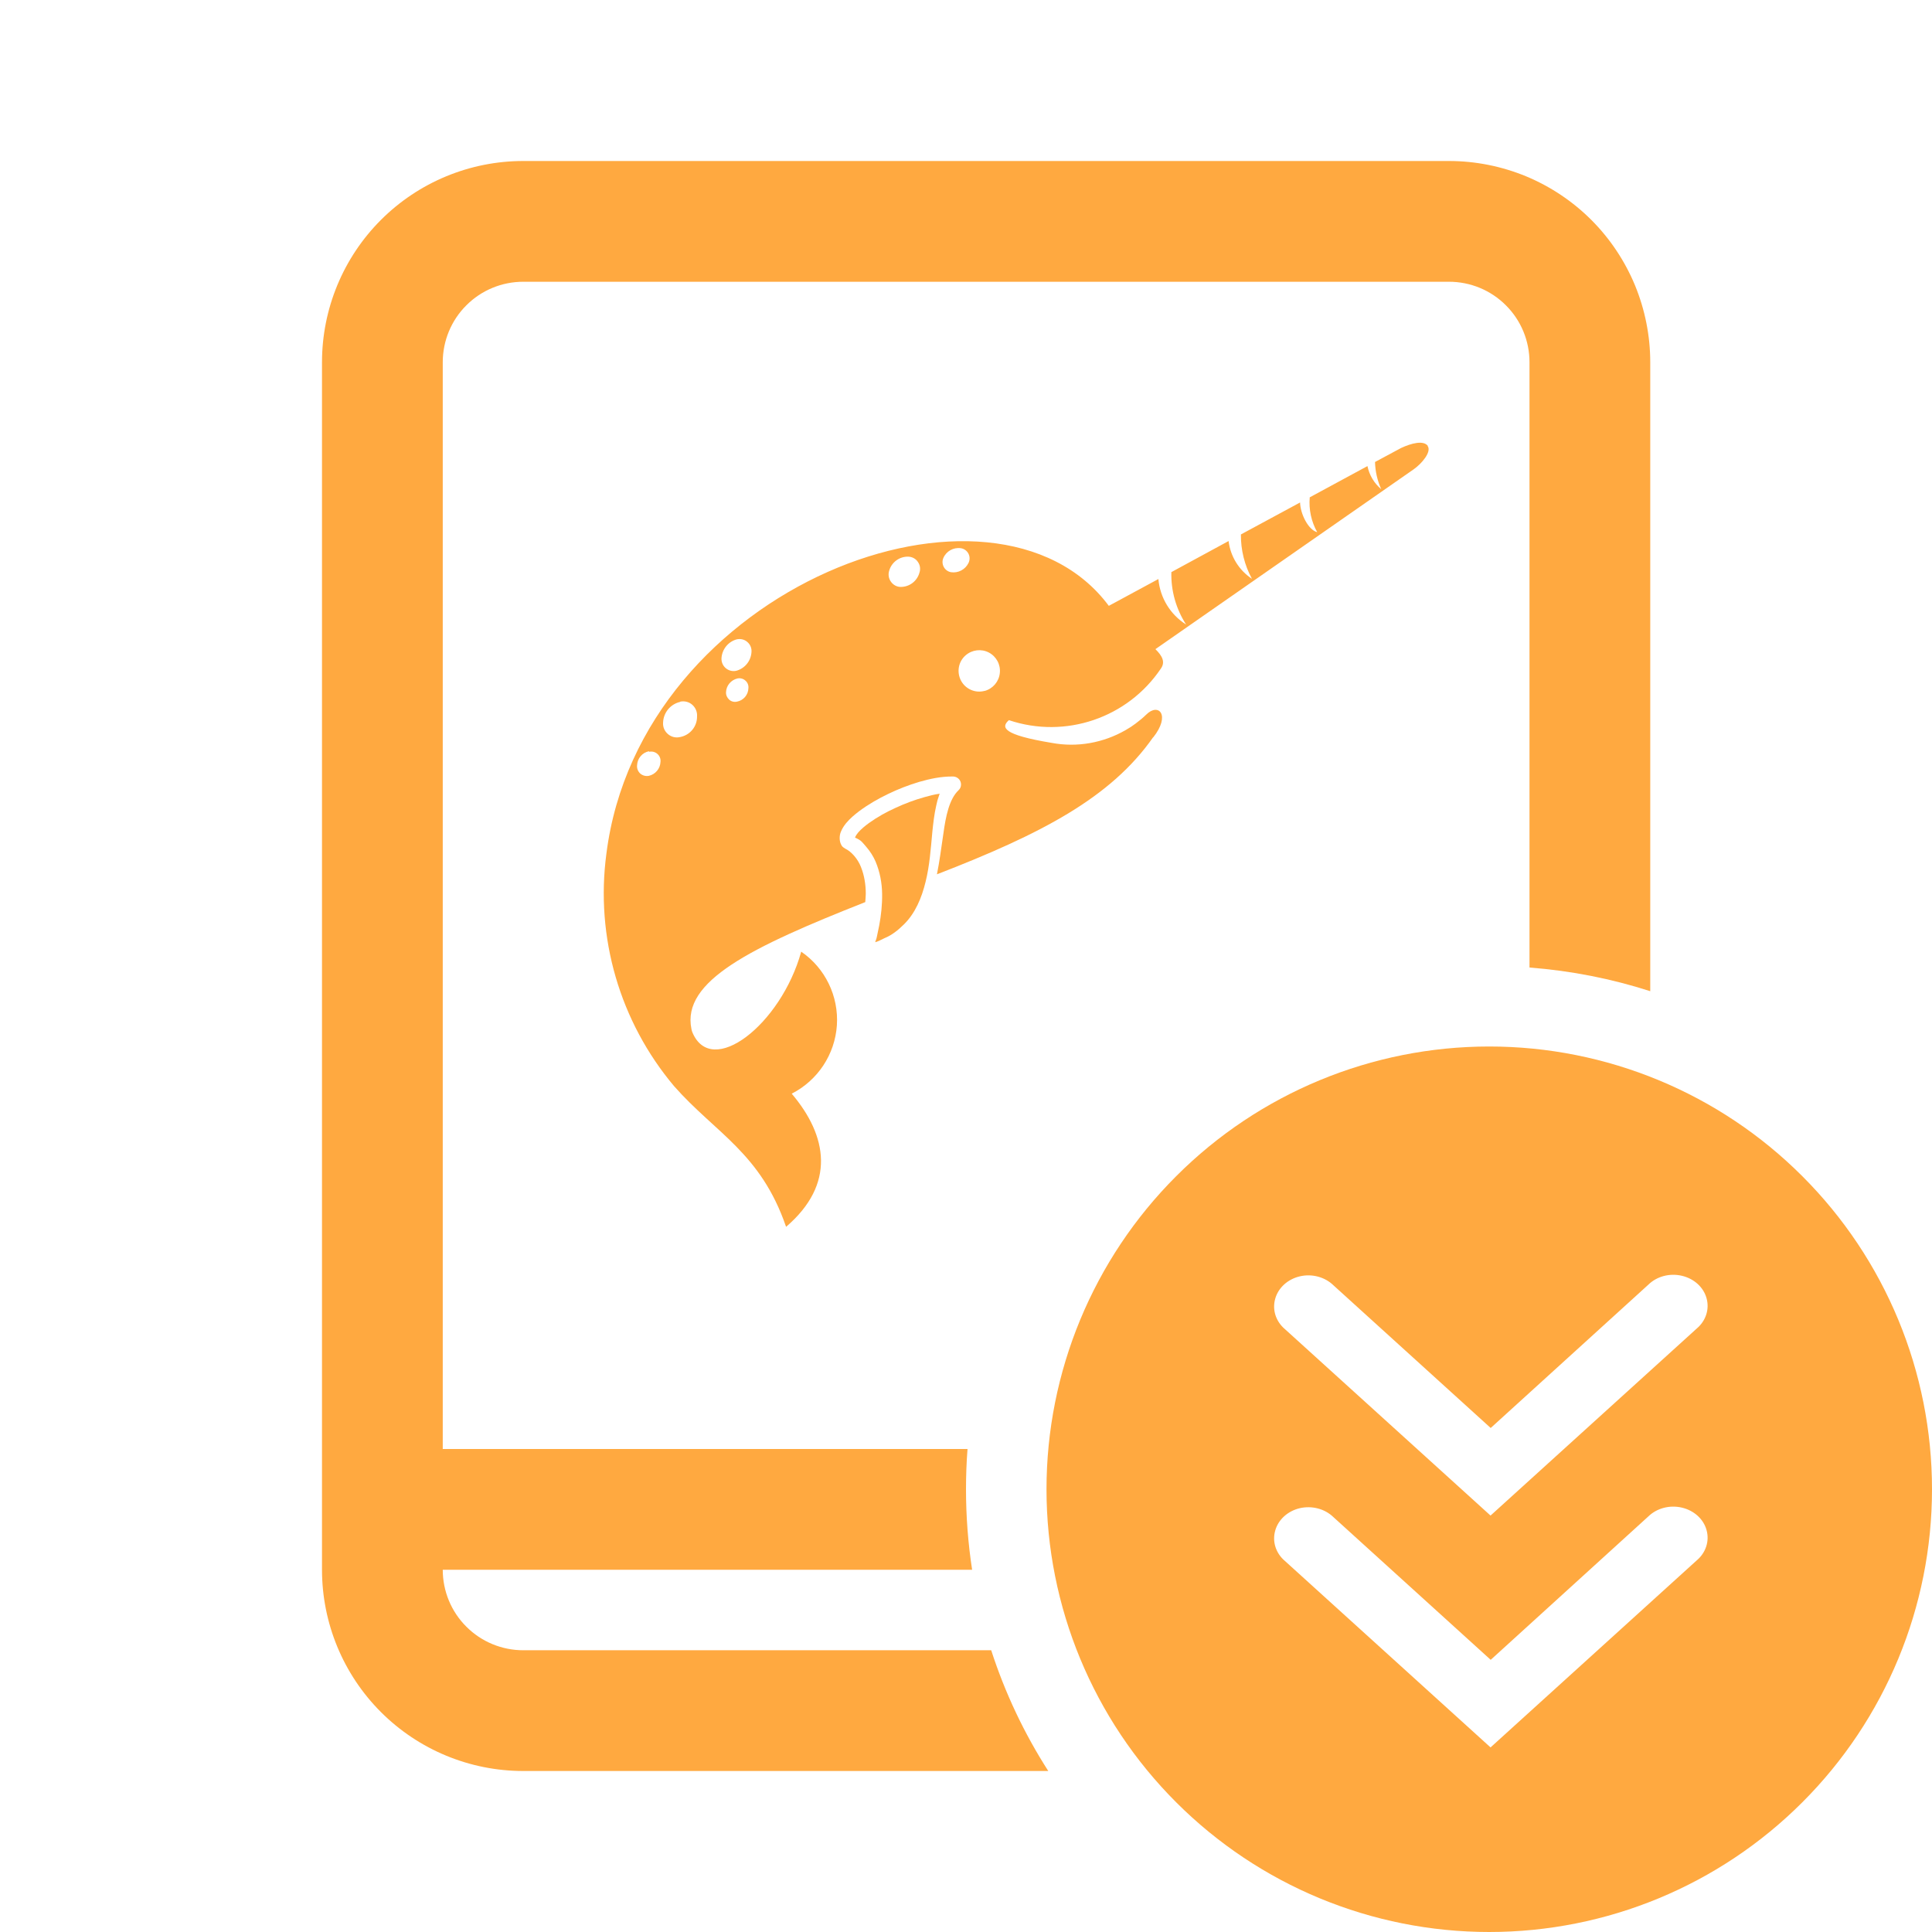 <svg id="entities/dremio-catalog-degraded" viewBox="0 0 24 24" fill="none" xmlns="http://www.w3.org/2000/svg">
<path fill-rule="evenodd" clip-rule="evenodd" d="M4.732 2.732C4.263 3.201 4 3.837 4 4.5V19.5C4 20.163 4.263 20.799 4.732 21.268C5.201 21.737 5.837 22 6.5 22H13.022C12.725 21.537 12.486 21.034 12.313 20.5H6.5C6.235 20.5 5.98 20.395 5.793 20.207C5.605 20.02 5.5 19.765 5.5 19.5H12.076C12.026 19.174 12 18.84 12 18.5C12 18.332 12.006 18.165 12.019 18H5.5V4.5C5.5 4.235 5.605 3.98 5.793 3.793C5.98 3.605 6.235 3.5 6.5 3.5H18C18.265 3.5 18.52 3.605 18.707 3.793C18.895 3.98 19 4.235 19 4.5V12.019C19.52 12.059 20.022 12.159 20.5 12.313V4.5C20.5 4.172 20.435 3.847 20.31 3.543C20.184 3.24 20 2.964 19.768 2.732C19.536 2.5 19.26 2.316 18.957 2.19C18.653 2.065 18.328 2 18 2H6.5C5.837 2 5.201 2.263 4.732 2.732Z" fill="#FFA940"/>
<path d="M17.737 5.539C17.683 5.467 17.534 5.505 17.405 5.565L17.081 5.739C17.084 5.856 17.11 5.97 17.158 6.077C17.07 6.003 17.01 5.902 16.987 5.79L16.27 6.178C16.257 6.328 16.289 6.479 16.363 6.611C16.251 6.583 16.153 6.381 16.15 6.242L15.415 6.639C15.413 6.831 15.46 7.021 15.552 7.19C15.391 7.084 15.285 6.912 15.262 6.721L14.553 7.106H14.551C14.545 7.338 14.609 7.564 14.734 7.758C14.537 7.634 14.41 7.424 14.39 7.193L13.774 7.526C12.359 5.623 7.954 7.281 7.533 10.604C7.394 11.643 7.699 12.691 8.374 13.493C8.889 14.077 9.45 14.322 9.765 15.24C10.383 14.71 10.28 14.111 9.835 13.586C10.158 13.421 10.371 13.1 10.396 12.738C10.42 12.376 10.252 12.027 9.953 11.822C9.702 12.729 8.836 13.402 8.599 12.819C8.595 12.806 8.591 12.794 8.589 12.781C8.468 12.187 9.324 11.769 10.749 11.206V11.2C10.751 11.167 10.755 11.134 10.755 11.103C10.755 10.985 10.736 10.872 10.695 10.77C10.657 10.671 10.576 10.578 10.501 10.543L10.477 10.527C10.469 10.521 10.462 10.514 10.457 10.507C10.421 10.451 10.427 10.378 10.445 10.334C10.463 10.289 10.487 10.255 10.512 10.224C10.562 10.165 10.617 10.119 10.674 10.076C10.788 9.991 10.908 9.923 11.032 9.863C11.156 9.803 11.285 9.753 11.418 9.713C11.551 9.675 11.69 9.644 11.84 9.646H11.843C11.898 9.649 11.941 9.695 11.938 9.749C11.938 9.776 11.925 9.8 11.907 9.817C11.791 9.927 11.748 10.145 11.72 10.349C11.707 10.432 11.696 10.518 11.683 10.602C11.683 10.607 11.681 10.612 11.681 10.617C11.669 10.698 11.655 10.78 11.639 10.861C12.937 10.359 13.799 9.91 14.325 9.158V9.161C14.546 8.883 14.392 8.724 14.238 8.878C14.199 8.916 14.158 8.95 14.115 8.982C14.115 8.982 14.113 8.982 14.113 8.984C14.071 9.016 14.028 9.044 13.982 9.07C13.707 9.228 13.382 9.288 13.063 9.228C12.458 9.128 12.43 9.036 12.533 8.946C13.235 9.182 14.008 8.919 14.421 8.305C14.478 8.224 14.439 8.148 14.353 8.064L17.561 5.83C17.66 5.761 17.788 5.612 17.734 5.539H17.736H17.737ZM8.059 9.638C8.021 9.645 7.982 9.634 7.953 9.609C7.925 9.583 7.91 9.545 7.914 9.507C7.917 9.421 7.979 9.348 8.063 9.332V9.339C8.099 9.331 8.138 9.34 8.166 9.365C8.194 9.389 8.209 9.426 8.205 9.463C8.202 9.549 8.141 9.62 8.059 9.638ZM8.442 9.157C8.39 9.168 8.335 9.153 8.295 9.117C8.255 9.082 8.233 9.03 8.237 8.977C8.241 8.852 8.329 8.746 8.45 8.719V8.716C8.504 8.705 8.56 8.719 8.601 8.756C8.641 8.792 8.663 8.845 8.659 8.899C8.661 9.027 8.569 9.136 8.442 9.157ZM9.155 8.716C9.121 8.724 9.084 8.715 9.058 8.691C9.032 8.667 9.017 8.634 9.019 8.598C9.022 8.516 9.081 8.447 9.161 8.428C9.196 8.421 9.233 8.43 9.26 8.455C9.287 8.478 9.301 8.514 9.297 8.549C9.295 8.631 9.236 8.701 9.155 8.716ZM9.145 8.333C9.098 8.343 9.049 8.33 9.013 8.298C8.977 8.266 8.959 8.219 8.963 8.171C8.972 8.062 9.048 7.97 9.153 7.942C9.201 7.932 9.25 7.944 9.285 7.976C9.322 8.008 9.34 8.055 9.335 8.104C9.327 8.213 9.251 8.305 9.145 8.333ZM11.422 7.113C11.393 7.219 11.298 7.291 11.189 7.291C11.14 7.291 11.096 7.266 11.068 7.227C11.04 7.188 11.031 7.139 11.045 7.092C11.074 6.986 11.171 6.913 11.281 6.915H11.284C11.331 6.917 11.376 6.94 11.402 6.98C11.43 7.019 11.437 7.068 11.422 7.113ZM11.813 7.108C11.775 7.101 11.742 7.077 11.724 7.043C11.706 7.01 11.703 6.969 11.718 6.933C11.754 6.847 11.844 6.797 11.936 6.81C11.976 6.816 12.011 6.841 12.03 6.877C12.049 6.913 12.049 6.955 12.032 6.992C11.992 7.075 11.903 7.122 11.813 7.108ZM12.232 8.582C12.117 8.614 11.994 8.561 11.938 8.455C11.882 8.349 11.905 8.218 11.996 8.14C12.076 8.071 12.19 8.057 12.284 8.106C12.377 8.155 12.432 8.256 12.42 8.362C12.409 8.467 12.334 8.555 12.232 8.583V8.582Z" fill="#FFA940"/>
<path d="M11.673 9.86C11.614 9.867 11.546 9.885 11.485 9.902C11.363 9.936 11.242 9.981 11.126 10.035C11.009 10.088 10.897 10.15 10.796 10.223C10.746 10.259 10.698 10.299 10.662 10.34C10.645 10.36 10.63 10.382 10.624 10.399C10.622 10.401 10.621 10.405 10.621 10.405C10.705 10.441 10.711 10.464 10.761 10.52C10.809 10.575 10.848 10.637 10.876 10.701C10.931 10.831 10.956 10.969 10.958 11.102C10.96 11.236 10.946 11.368 10.922 11.496L10.902 11.592C10.896 11.621 10.888 11.664 10.882 11.674C10.87 11.708 10.872 11.703 10.872 11.704C10.892 11.701 10.945 11.677 10.988 11.654C11.08 11.617 11.158 11.553 11.228 11.484C11.37 11.345 11.45 11.152 11.498 10.954C11.548 10.755 11.562 10.546 11.582 10.333C11.593 10.226 11.605 10.118 11.63 10.008C11.638 9.966 11.65 9.923 11.666 9.879C11.671 9.867 11.668 9.871 11.674 9.858V9.86H11.673Z" fill="#FFA940"/>
<path fill-rule="evenodd" clip-rule="evenodd" d="M22.389 22.389C23.421 21.358 24 19.959 24 18.5C24 17.041 23.421 15.642 22.389 14.611C21.358 13.579 19.959 13 18.5 13C17.041 13 15.642 13.579 14.611 14.611C13.579 15.642 13 17.041 13 18.5C13 19.959 13.579 21.358 14.611 22.389C15.642 23.421 17.041 24 18.5 24C19.959 24 21.358 23.421 22.389 22.389ZM16.564 15.966L18.518 17.739L20.476 15.959C20.582 15.855 20.741 15.813 20.892 15.848C21.043 15.883 21.161 15.989 21.199 16.126C21.238 16.263 21.191 16.408 21.077 16.504L18.516 18.827L15.963 16.512C15.849 16.416 15.802 16.271 15.841 16.134C15.879 15.997 15.997 15.89 16.148 15.855C16.298 15.82 16.458 15.863 16.564 15.966ZM16.564 18.846L18.518 20.619L20.476 18.838C20.582 18.735 20.741 18.693 20.892 18.728C21.043 18.763 21.161 18.869 21.199 19.006C21.238 19.143 21.191 19.288 21.077 19.384L18.516 21.707L15.963 19.392C15.849 19.296 15.802 19.151 15.841 19.014C15.879 18.877 15.997 18.77 16.148 18.735C16.298 18.701 16.458 18.743 16.564 18.846Z" fill="#FFA940"/>
</svg>
